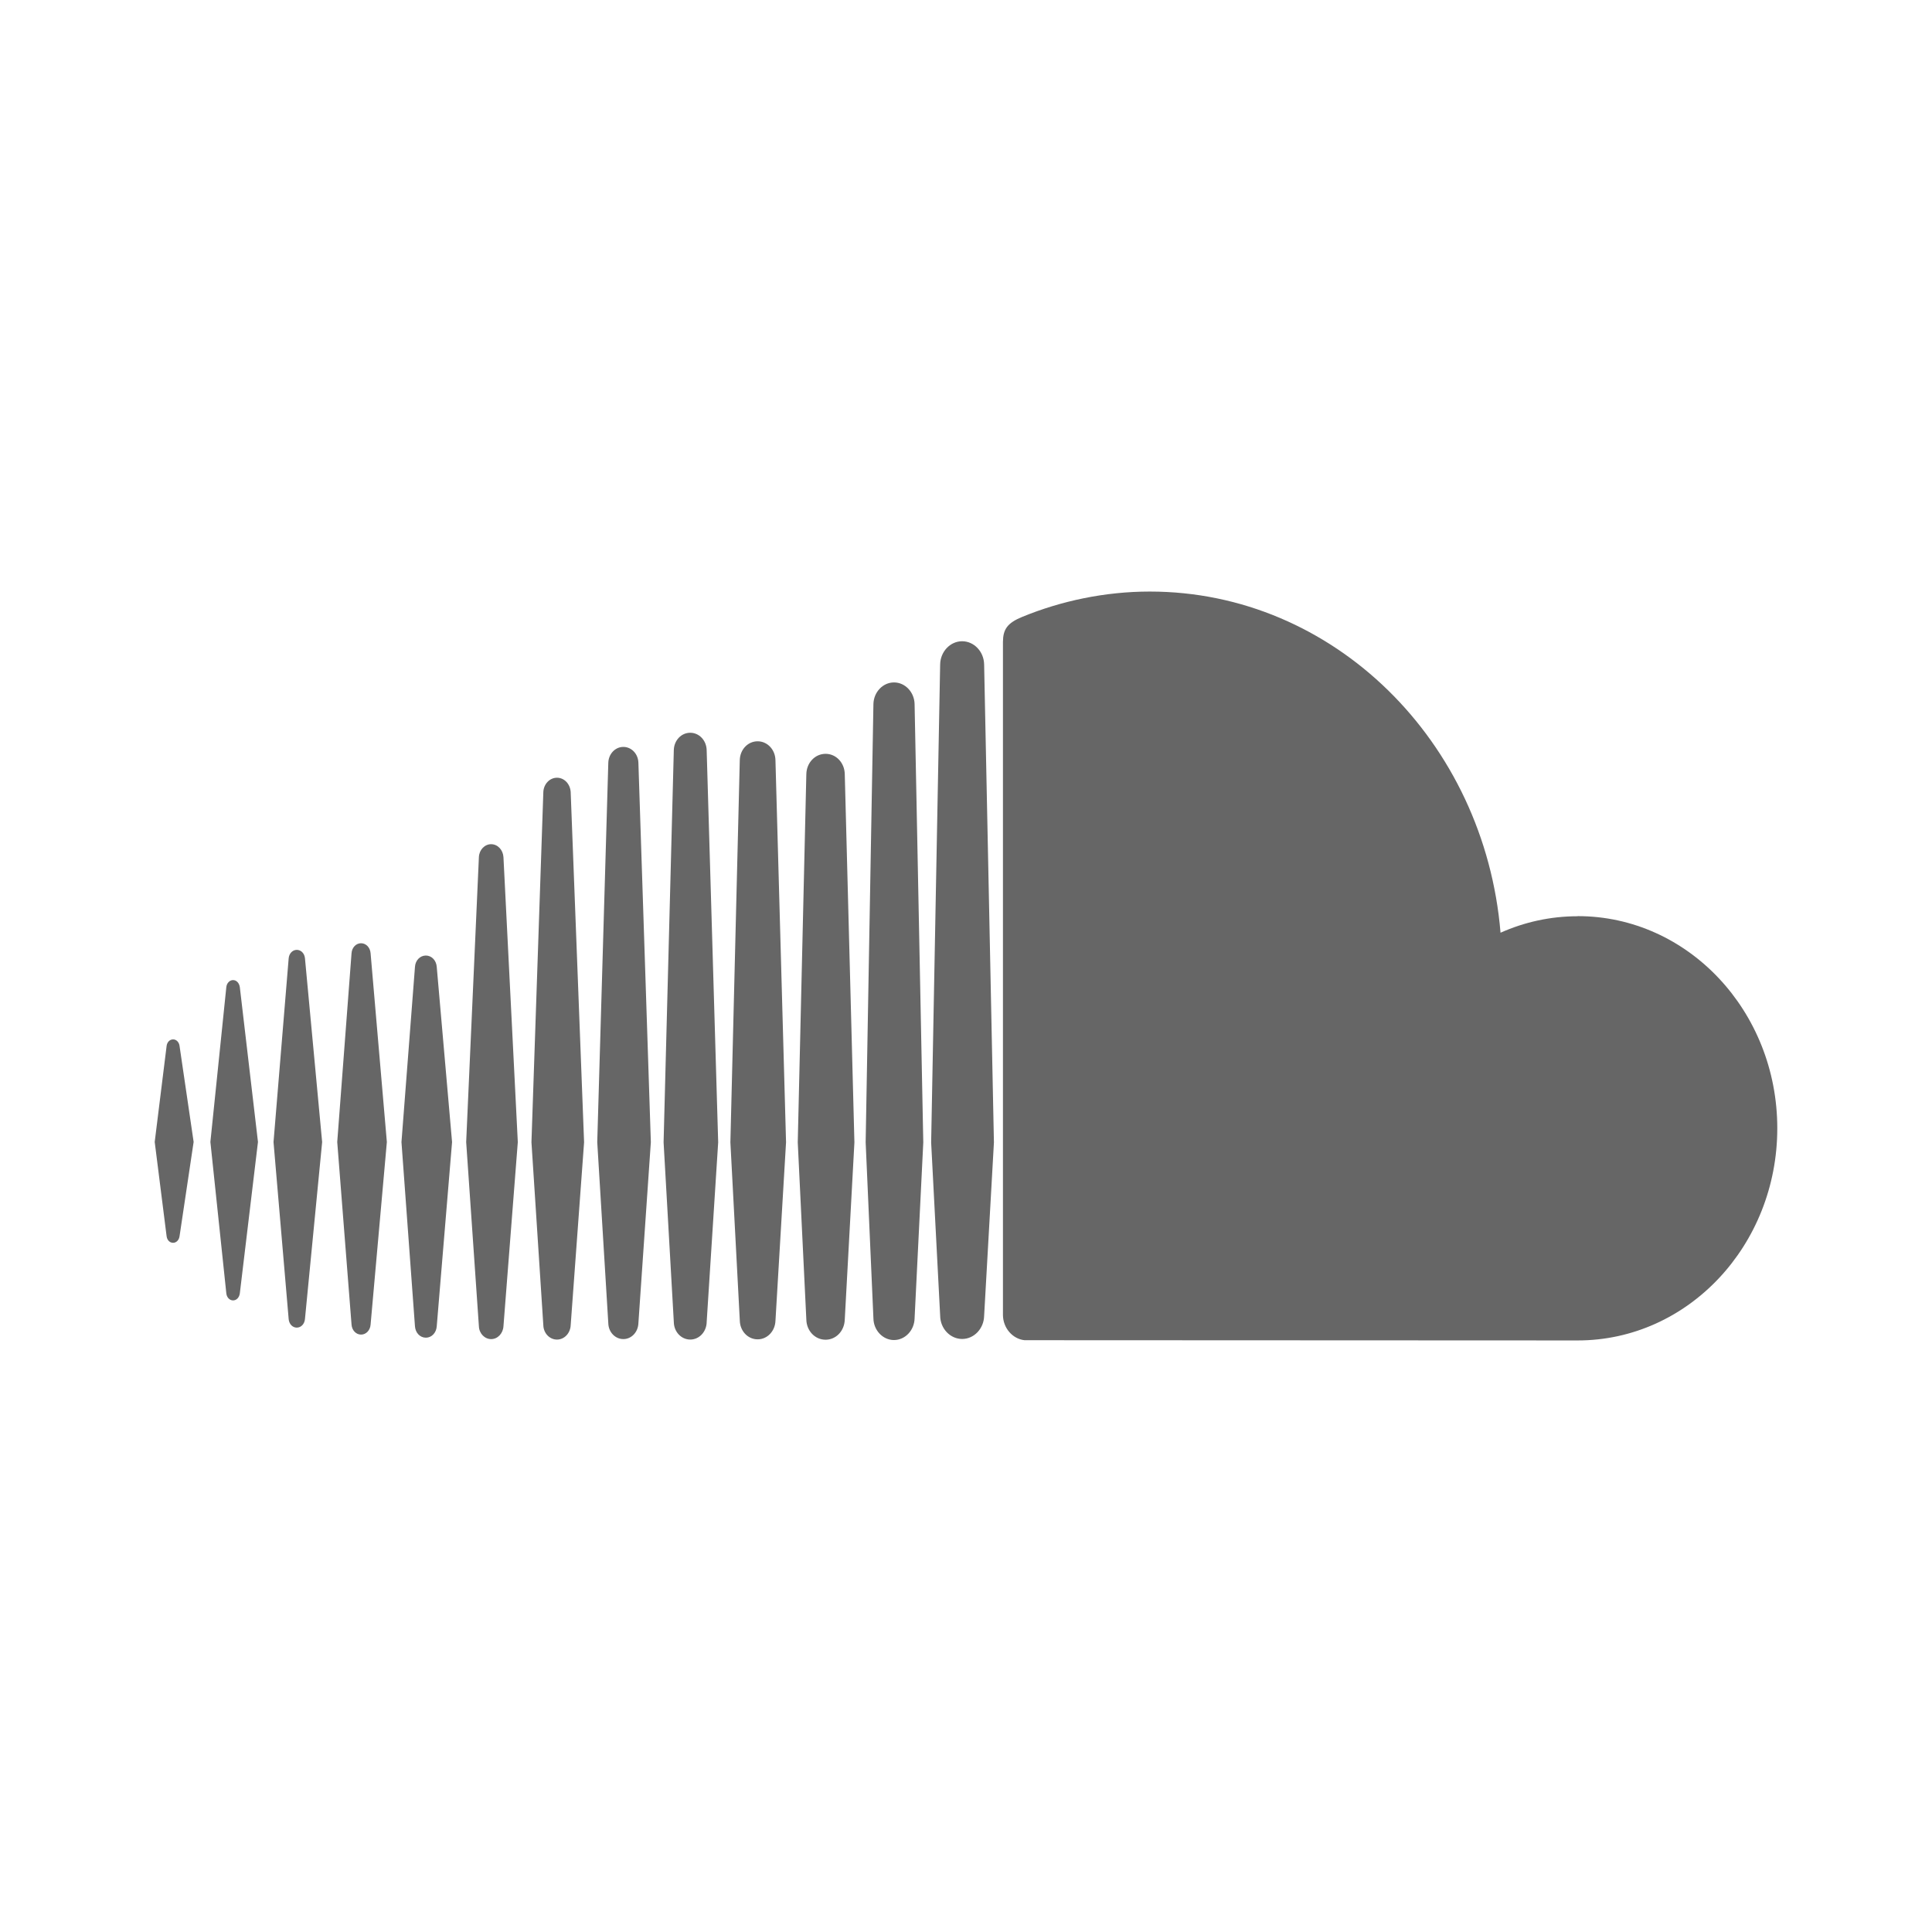 <?xml version="1.0" encoding="UTF-8" standalone="no"?>
<!-- Created with Inkscape (http://www.inkscape.org/) -->

<svg
   xmlns:dc="http://purl.org/dc/elements/1.1/"
   xmlns:cc="http://creativecommons.org/ns#"
   xmlns:rdf="http://www.w3.org/1999/02/22-rdf-syntax-ns#"
   xmlns:svg="http://www.w3.org/2000/svg"
   xmlns="http://www.w3.org/2000/svg"
   xmlns:inkscape="http://www.inkscape.org/namespaces/inkscape"
   version="1.1"
   width="100%"
   height="100%"
   viewBox="0 0 512 512"
   id="svg2">
  <defs
     id="defs8">
    <clipPath
       id="clipPath4546">
      <path
         d="M 26,0 C 11.603,0 0,11.603 0,26 l 0,460 c 0,14.397 11.603,26 26,26 l 460,0 c 14.397,0 26,-11.603 26,-26 L 512,26 C 512,11.603 500.397,0 486,0 L 26,0 z"
         inkscape:connector-curvature="0"
         id="path4548"
         style="fill:none;fill-opacity:1;stroke:none" />
    </clipPath>
  </defs>
  <path
     d="M 26,0 C 11.603,0 0,11.603 0,26 l 0,460 c 0,14.397 11.603,26 26,26 l 460,0 c 14.397,0 26,-11.603 26,-26 L 512,26 C 512,11.603 500.397,0 486,0 L 26,0 z"
     inkscape:connector-curvature="0"
     id="rect2986"
     style="fill:none;fill-opacity:1;stroke:none" />
  <g
     clip-path="url(#clipPath4546)"
     id="g3737"
     style="opacity:0.0;fill:#000000;fill-opacity:1">
    <path
       d="m 45.87,275.451 c -0.897,0 -1.611,0.735 -1.723,1.788 l 388.909,388.909 c 0.111,-1.053 0.826,-1.788 1.723,-1.788 z"
       inkscape:connector-curvature="0"
       id="path3739"
       style="fill:#000000" />
    <path
       d="M 44.147,277.239 41,302.626 l 388.909,388.909 3.147,-25.387 z"
       inkscape:connector-curvature="0"
       id="path3741"
       style="fill:#000000" />
    <path
       d="m 41,302.626 3.147,24.949 388.909,388.909 -3.147,-24.949 z"
       inkscape:connector-curvature="0"
       id="path3743"
       style="fill:#000000" />
    <path
       d="m 44.147,327.575 c 0.06,0.538 0.274,0.991 0.589,1.305 L 433.645,717.79 c -0.315,-0.315 -0.529,-0.768 -0.589,-1.305 z"
       inkscape:connector-curvature="0"
       id="path3745"
       style="fill:#000000" />
    <path
       d="m 44.736,328.881 c 0.302,0.302 0.695,0.476 1.134,0.476 l 388.909,388.909 c -0.439,0 -0.832,-0.175 -1.134,-0.476 z"
       inkscape:connector-curvature="0"
       id="path3747"
       style="fill:#000000" />
    <path
       d="m 45.87,329.357 c 0.867,0 1.576,-0.729 1.717,-1.775 l 388.909,388.909 c -0.141,1.046 -0.85,1.775 -1.717,1.775 z"
       inkscape:connector-curvature="0"
       id="path3749"
       style="fill:#000000" />
    <path
       d="m 47.587,327.582 0,0 388.909,388.909 0,0 z"
       inkscape:connector-curvature="0"
       id="path3751"
       style="fill:#000000" />
    <path
       d="m 47.587,327.582 0,-0.005 388.909,388.909 0,0.005 z"
       inkscape:connector-curvature="0"
       id="path3753"
       style="fill:#000000" />
    <path
       d="m 47.587,327.577 c 0,0 0,0 0,0.005 l 388.909,388.909 c 0,-0.005 0,-0.005 0,-0.005 z"
       inkscape:connector-curvature="0"
       id="path3755"
       style="fill:#000000" />
    <path
       d="m 47.587,327.582 3.727,-24.959 388.909,388.909 -3.727,24.959 z"
       inkscape:connector-curvature="0"
       id="path3757"
       style="fill:#000000" />
    <path
       d="m 51.314,302.622 -3.727,-25.392 388.909,388.909 3.727,25.392 z"
       inkscape:connector-curvature="0"
       id="path3759"
       style="fill:#000000" />
    <path
       d="m 47.587,277.23 c -0.06,-0.533 -0.279,-0.985 -0.594,-1.301 L 435.901,664.838 c 0.315,0.315 0.535,0.768 0.594,1.301 z"
       inkscape:connector-curvature="0"
       id="path3761"
       style="fill:#000000" />
    <path
       d="m 46.992,275.93 c -0.304,-0.304 -0.697,-0.481 -1.123,-0.481 l 388.909,388.909 c 0.426,0 0.819,0.177 1.123,0.481 z"
       inkscape:connector-curvature="0"
       id="path3763"
       style="fill:#000000" />
    <path
       d="m 63.553,261.581 c -0.09,-0.56 -0.321,-1.031 -0.647,-1.357 L 451.815,649.132 c 0.326,0.326 0.557,0.797 0.647,1.357 z"
       inkscape:connector-curvature="0"
       id="path3765"
       style="fill:#000000" />
    <path
       d="M 62.906,260.223 C 62.598,259.915 62.205,259.737 61.766,259.737 l 388.909,388.909 c 0.439,0 0.832,0.178 1.14,0.486 z"
       inkscape:connector-curvature="0"
       id="path3767"
       style="fill:#000000" />
    <path
       d="m 61.766,259.737 c -0.908,0 -1.664,0.779 -1.787,1.844 L 448.887,650.489 c 0.123,-1.065 0.879,-1.844 1.787,-1.844 z"
       inkscape:connector-curvature="0"
       id="path3769"
       style="fill:#000000" />
    <path
       d="m 59.978,261.581 c 0,0.01 -4.225,41.047 -4.225,41.047 l 388.909,388.909 c 0,0 4.225,-41.037 4.225,-41.047 z"
       inkscape:connector-curvature="0"
       id="path3771"
       style="fill:#000000" />
    <path
       d="m 55.753,302.628 4.225,40.137 388.909,388.909 -4.225,-40.137 z"
       inkscape:connector-curvature="0"
       id="path3773"
       style="fill:#000000" />
    <path
       d="m 59.978,342.765 c 0.06,0.552 0.288,1.025 0.618,1.356 L 449.505,733.03 c -0.331,-0.331 -0.558,-0.804 -0.618,-1.356 z"
       inkscape:connector-curvature="0"
       id="path3775"
       style="fill:#000000" />
    <path
       d="m 60.597,344.121 c 0.315,0.315 0.723,0.5 1.169,0.5 L 450.675,733.53 c -0.446,0 -0.854,-0.185 -1.169,-0.5 z"
       inkscape:connector-curvature="0"
       id="path3777"
       style="fill:#000000" />
    <path
       d="m 61.766,344.621 c 0.902,0 1.635,-0.754 1.787,-1.844 l 388.909,388.909 c -0.152,1.09 -0.885,1.844 -1.787,1.844 z"
       inkscape:connector-curvature="0"
       id="path3779"
       style="fill:#000000" />
    <path
       d="m 63.553,342.777 4.811,-40.147 388.909,388.909 -4.811,40.147 z"
       inkscape:connector-curvature="0"
       id="path3781"
       style="fill:#000000" />
    <path
       d="m 130.163,223.719 c -1.735,0 -3.17,1.507 -3.252,3.426 l 388.909,388.909 c 0.082,-1.918 1.518,-3.426 3.252,-3.426 z"
       inkscape:connector-curvature="0"
       id="path3783"
       style="fill:#000000" />
    <path
       d="m 126.91,227.144 -3.37,75.518 388.909,388.909 3.37,-75.518 z"
       inkscape:connector-curvature="0"
       id="path3785"
       style="fill:#000000" />
    <path
       d="m 123.541,302.662 3.37,48.803 388.909,388.909 -3.37,-48.803 z"
       inkscape:connector-curvature="0"
       id="path3787"
       style="fill:#000000" />
    <path
       d="m 126.91,351.465 c 0.03,0.981 0.432,1.856 1.05,2.475 l 388.909,388.909 c -0.619,-0.619 -1.02,-1.494 -1.05,-2.475 z"
       inkscape:connector-curvature="0"
       id="path3789"
       style="fill:#000000" />
    <path
       d="m 127.961,353.94 c 0.583,0.583 1.36,0.939 2.202,0.939 l 388.909,388.909 c -0.842,0 -1.619,-0.355 -2.202,-0.939 z"
       inkscape:connector-curvature="0"
       id="path3791"
       style="fill:#000000" />
    <path
       d="m 130.163,354.879 c 1.723,0 3.153,-1.507 3.258,-3.419 L 522.33,740.368 c -0.105,1.912 -1.535,3.419 -3.258,3.419 z"
       inkscape:connector-curvature="0"
       id="path3793"
       style="fill:#000000" />
    <path
       d="m 133.421,351.459 0,0.015 388.909,388.909 0,-0.015 z"
       inkscape:connector-curvature="0"
       id="path3795"
       style="fill:#000000" />
    <path
       d="m 133.421,351.475 3.803,-48.808 388.909,388.909 -3.803,48.808 z"
       inkscape:connector-curvature="0"
       id="path3797"
       style="fill:#000000" />
    <path
       d="m 137.224,302.667 -3.803,-75.518 388.909,388.909 3.803,75.518 z"
       inkscape:connector-curvature="0"
       id="path3799"
       style="fill:#000000" />
    <path
       d="m 133.421,227.149 c -0.061,-0.995 -0.47,-1.879 -1.091,-2.5 L 521.239,613.558 c 0.621,0.621 1.03,1.505 1.091,2.5 z"
       inkscape:connector-curvature="0"
       id="path3801"
       style="fill:#000000" />
    <path
       d="m 132.33,224.649 c -0.576,-0.576 -1.335,-0.926 -2.167,-0.926 l 388.909,388.909 c 0.832,0 1.591,0.349 2.167,0.926 z"
       inkscape:connector-curvature="0"
       id="path3803"
       style="fill:#000000" />
    <path
       d="m 95.688,249.966 c -1.33,0 -2.42,1.134 -2.526,2.641 l 388.909,388.909 c 0.105,-1.507 1.195,-2.641 2.526,-2.641 z"
       inkscape:connector-curvature="0"
       id="path3805"
       style="fill:#000000" />
    <path
       d="m 93.162,252.607 -3.792,50.037 388.909,388.909 3.792,-50.037 z"
       inkscape:connector-curvature="0"
       id="path3807"
       style="fill:#000000" />
    <path
       d="m 89.371,302.644 3.792,48.41 388.909,388.909 -3.792,-48.41 z"
       inkscape:connector-curvature="0"
       id="path3809"
       style="fill:#000000" />
    <path
       d="m 93.162,351.054 c 0.06,0.772 0.374,1.444 0.846,1.916 l 388.909,388.909 c -0.472,-0.472 -0.786,-1.144 -0.846,-1.916 z"
       inkscape:connector-curvature="0"
       id="path3811"
       style="fill:#000000" />
    <path
       d="m 94.008,352.97 c 0.446,0.446 1.033,0.712 1.68,0.712 l 388.909,388.909 c -0.647,0 -1.234,-0.266 -1.68,-0.712 z"
       inkscape:connector-curvature="0"
       id="path3813"
       style="fill:#000000" />
    <path
       d="m 95.688,353.683 c 1.319,0 2.403,-1.127 2.52,-2.628 l 388.909,388.909 c -0.117,1.501 -1.201,2.628 -2.52,2.628 z"
       inkscape:connector-curvature="0"
       id="path3815"
       style="fill:#000000" />
    <path
       d="m 98.208,351.054 4.313,-48.41 388.909,388.909 -4.313,48.41 z"
       inkscape:connector-curvature="0"
       id="path3817"
       style="fill:#000000" />
    <path
       d="m 102.521,302.644 -4.313,-50.046 388.909,388.909 4.313,50.046 z"
       inkscape:connector-curvature="0"
       id="path3819"
       style="fill:#000000" />
    <path
       d="m 98.208,252.598 c -0.06,-0.772 -0.376,-1.445 -0.848,-1.916 l 388.909,388.909 c 0.472,0.472 0.788,1.145 0.848,1.916 z"
       inkscape:connector-curvature="0"
       id="path3821"
       style="fill:#000000" />
    <path
       d="m 97.36,250.681 c -0.446,-0.446 -1.031,-0.712 -1.672,-0.712 l 388.909,388.909 c 0.641,0 1.226,0.266 1.672,0.712 z"
       inkscape:connector-curvature="0"
       id="path3823"
       style="fill:#000000" />
    <path
       d="m 165.197,354.872 c 2.151,0 3.897,-1.844 3.985,-4.204 l 388.909,388.909 c -0.088,2.36 -1.834,4.204 -3.985,4.204 z"
       inkscape:connector-curvature="0"
       id="path3825"
       style="fill:#000000" />
    <path
       d="m 169.182,350.668 3.299,-47.983 388.909,388.909 -3.299,47.983 z"
       inkscape:connector-curvature="0"
       id="path3827"
       style="fill:#000000" />
    <path
       d="m 172.481,302.685 -3.299,-100.541 388.909,388.909 3.299,100.541 z"
       inkscape:connector-curvature="0"
       id="path3829"
       style="fill:#000000" />
    <path
       d="m 169.182,202.144 c -0.03,-1.219 -0.518,-2.299 -1.279,-3.06 l 388.909,388.909 c 0.761,0.761 1.248,1.841 1.279,3.06 z"
       inkscape:connector-curvature="0"
       id="path3831"
       style="fill:#000000" />
    <path
       d="m 167.903,199.084 c -0.713,-0.713 -1.666,-1.144 -2.706,-1.144 l 388.909,388.909 c 1.041,0 1.993,0.432 2.706,1.144 z"
       inkscape:connector-curvature="0"
       id="path3833"
       style="fill:#000000" />
    <path
       d="m 165.197,197.94 c -2.168,0 -3.92,1.85 -3.991,4.211 l 388.909,388.909 c 0.07,-2.361 1.823,-4.211 3.991,-4.211 z"
       inkscape:connector-curvature="0"
       id="path3835"
       style="fill:#000000" />
    <path
       d="m 161.206,202.15 c 0,0.005 -2.93,100.531 -2.93,100.531 l 388.909,388.909 c 0,0 2.93,-100.526 2.93,-100.531 z"
       inkscape:connector-curvature="0"
       id="path3837"
       style="fill:#000000" />
    <path
       d="m 158.276,302.681 2.93,48.002 388.909,388.909 -2.93,-48.002 z"
       inkscape:connector-curvature="0"
       id="path3839"
       style="fill:#000000" />
    <path
       d="m 161.206,350.683 c 0.03,1.208 0.514,2.284 1.273,3.042 L 551.388,742.634 c -0.758,-0.758 -1.242,-1.834 -1.273,-3.042 z"
       inkscape:connector-curvature="0"
       id="path3841"
       style="fill:#000000" />
    <path
       d="m 162.479,353.725 c 0.712,0.712 1.665,1.144 2.712,1.144 l 388.909,388.909 c -1.047,0 -2.001,-0.432 -2.712,-1.144 z"
       inkscape:connector-curvature="0"
       id="path3844"
       style="fill:#000000" />
    <path
       d="m 236.922,355.124 c 2.959,0 5.403,-2.591 5.456,-5.774 l 388.909,388.909 c -0.053,3.183 -2.496,5.774 -5.456,5.774 z"
       inkscape:connector-curvature="0"
       id="path3846"
       style="fill:#000000" />
    <path
       d="m 242.377,349.35 0,0.034 388.909,388.909 0,-0.034 z"
       inkscape:connector-curvature="0"
       id="path3848"
       style="fill:#000000" />
    <path
       d="m 242.377,349.384 0,-0.034 388.909,388.909 0,0.034 z"
       inkscape:connector-curvature="0"
       id="path3850"
       style="fill:#000000" />
    <path
       d="m 242.377,349.35 2.303,-46.606 388.909,388.909 -2.303,46.606 z"
       inkscape:connector-curvature="0"
       id="path3852"
       style="fill:#000000" />
    <path
       d="m 244.68,302.743 -2.303,-116.118 388.909,388.909 2.303,116.118 z"
       inkscape:connector-curvature="0"
       id="path3854"
       style="fill:#000000" />
    <path
       d="m 242.377,186.625 c -0.026,-1.652 -0.698,-3.145 -1.752,-4.198 l 388.909,388.909 c 1.054,1.054 1.725,2.546 1.752,4.198 z"
       inkscape:connector-curvature="0"
       id="path3856"
       style="fill:#000000" />
    <path
       d="m 240.626,182.427 c -0.976,-0.976 -2.281,-1.576 -3.704,-1.576 l 388.909,388.909 c 1.423,0 2.728,0.599 3.704,1.576 z"
       inkscape:connector-curvature="0"
       id="path3858"
       style="fill:#000000" />
    <path
       d="m 236.922,180.851 c -2.965,0 -5.409,2.591 -5.456,5.78 l 388.909,388.909 c 0.047,-3.189 2.491,-5.78 5.456,-5.78 z"
       inkscape:connector-curvature="0"
       id="path3860"
       style="fill:#000000" />
    <path
       d="m 231.466,186.632 -2.057,116.074 388.909,388.909 2.057,-116.074 z"
       inkscape:connector-curvature="0"
       id="path3862"
       style="fill:#000000" />
    <path
       d="m 229.409,302.705 c 0,0.062 2.057,46.675 2.057,46.675 l 388.909,388.909 c 0,0 -2.057,-46.613 -2.057,-46.675 z"
       inkscape:connector-curvature="0"
       id="path3864"
       style="fill:#000000" />
    <path
       d="m 231.466,349.38 c 0.024,1.635 0.693,3.119 1.743,4.169 l 388.909,388.909 c -1.05,-1.05 -1.719,-2.534 -1.743,-4.169 z"
       inkscape:connector-curvature="0"
       id="path3866"
       style="fill:#000000" />
    <path
       d="m 233.208,353.549 c 0.978,0.978 2.286,1.58 3.713,1.58 l 388.909,388.909 c -1.427,0 -2.735,-0.602 -3.713,-1.58 z"
       inkscape:connector-curvature="0"
       id="path3868"
       style="fill:#000000" />
    <path
       d="m 200.787,354.936 c 2.578,0 4.653,-2.199 4.723,-5.002 l 388.909,388.909 c -0.07,2.803 -2.145,5.002 -4.723,5.002 z"
       inkscape:connector-curvature="0"
       id="path3870"
       style="fill:#000000" />
    <path
       d="m 205.51,349.934 0,0.035 388.909,388.909 0,-0.035 z"
       inkscape:connector-curvature="0"
       id="path3872"
       style="fill:#000000" />
    <path
       d="m 205.51,349.969 2.801,-47.255 388.909,388.909 -2.801,47.255 z"
       inkscape:connector-curvature="0"
       id="path3874"
       style="fill:#000000" />
    <path
       d="m 208.311,302.714 -2.807,-101.269 388.909,388.909 2.807,101.269 z"
       inkscape:connector-curvature="0"
       id="path3876"
       style="fill:#000000" />
    <path
       d="m 205.504,201.445 c -0.03,-1.451 -0.605,-2.739 -1.509,-3.643 l 388.909,388.909 c 0.904,0.904 1.478,2.192 1.509,3.643 z"
       inkscape:connector-curvature="0"
       id="path3878"
       style="fill:#000000" />
    <path
       d="m 203.995,197.802 c -0.842,-0.842 -1.971,-1.352 -3.214,-1.352 l 388.909,388.909 c 1.243,0 2.372,0.51 3.214,1.352 z"
       inkscape:connector-curvature="0"
       id="path3880"
       style="fill:#000000" />
    <path
       d="m 200.781,196.45 c -2.596,0 -4.67,2.192 -4.729,4.995 l 388.909,388.909 c 0.059,-2.803 2.133,-4.995 4.729,-4.995 z"
       inkscape:connector-curvature="0"
       id="path3882"
       style="fill:#000000" />
    <path
       d="m 196.052,201.445 -2.49,101.274 388.909,388.909 2.49,-101.274 z"
       inkscape:connector-curvature="0"
       id="path3884"
       style="fill:#000000" />
    <path
       d="m 193.561,302.719 2.496,47.245 388.909,388.909 -2.496,-47.245 z"
       inkscape:connector-curvature="0"
       id="path3886"
       style="fill:#000000" />
    <path
       d="m 196.057,349.964 c 0.029,1.434 0.599,2.715 1.501,3.617 l 388.909,388.909 c -0.902,-0.902 -1.472,-2.183 -1.501,-3.617 z"
       inkscape:connector-curvature="0"
       id="path3888"
       style="fill:#000000" />
    <path
       d="m 197.558,353.581 c 0.842,0.842 1.972,1.354 3.222,1.354 l 388.909,388.909 c -1.25,0 -2.381,-0.512 -3.222,-1.354 z"
       inkscape:connector-curvature="0"
       id="path3890"
       style="fill:#000000" />
    <path
       d="m 112.859,354.502 c 1.53,0 2.772,-1.302 2.883,-3.021 l 388.909,388.909 c -0.112,1.719 -1.354,3.021 -2.883,3.021 z"
       inkscape:connector-curvature="0"
       id="path3892"
       style="fill:#000000" />
    <path
       d="m 115.742,351.481 4.061,-48.813 388.909,388.909 -4.061,48.813 z"
       inkscape:connector-curvature="0"
       id="path3894"
       style="fill:#000000" />
    <path
       d="m 119.803,302.668 -4.061,-46.434 388.909,388.909 4.061,46.434 z"
       inkscape:connector-curvature="0"
       id="path3896"
       style="fill:#000000" />
    <path
       d="m 115.742,256.235 c -0.06,-0.882 -0.416,-1.654 -0.957,-2.195 l 388.909,388.909 c 0.541,0.541 0.897,1.313 0.957,2.195 z"
       inkscape:connector-curvature="0"
       id="path3898"
       style="fill:#000000" />
    <path
       d="m 114.785,254.04 c -0.509,-0.509 -1.182,-0.814 -1.926,-0.814 l 388.909,388.909 c 0.744,0 1.417,0.305 1.926,0.814 z"
       inkscape:connector-curvature="0"
       id="path3900"
       style="fill:#000000" />
    <path
       d="m 112.859,253.226 c -1.553,0 -2.795,1.302 -2.889,3.027 l 388.909,388.909 c 0.094,-1.725 1.336,-3.027 2.889,-3.027 z"
       inkscape:connector-curvature="0"
       id="path3902"
       style="fill:#000000" />
    <path
       d="m 109.969,256.253 -3.575,46.414 388.909,388.909 3.575,-46.414 z"
       inkscape:connector-curvature="0"
       id="path3904"
       style="fill:#000000" />
    <path
       d="m 106.395,302.668 3.575,48.808 388.909,388.909 -3.575,-48.808 z"
       inkscape:connector-curvature="0"
       id="path3906"
       style="fill:#000000" />
    <path
       d="m 109.969,351.476 c 0.061,0.889 0.416,1.666 0.959,2.21 l 388.909,388.909 c -0.543,-0.543 -0.899,-1.321 -0.959,-2.21 z"
       inkscape:connector-curvature="0"
       id="path3908"
       style="fill:#000000" />
    <path
       d="m 110.929,353.686 c 0.508,0.508 1.18,0.811 1.93,0.811 l 388.909,388.909 c -0.75,0 -1.422,-0.304 -1.93,-0.811 z"
       inkscape:connector-curvature="0"
       id="path3910"
       style="fill:#000000" />
    <path
       d="m 78.656,351.83 c 1.119,0 2.027,-0.941 2.157,-2.236 l 388.909,388.909 c -0.129,1.296 -1.037,2.236 -2.157,2.236 z"
       inkscape:connector-curvature="0"
       id="path3912"
       style="fill:#000000" />
    <path
       d="m 80.813,349.594 4.559,-46.93 388.909,388.909 -4.559,46.93 z"
       inkscape:connector-curvature="0"
       id="path3914"
       style="fill:#000000" />
    <path
       d="m 85.372,302.664 -4.553,-48.7 388.909,388.909 4.553,48.7 z"
       inkscape:connector-curvature="0"
       id="path3916"
       style="fill:#000000" />
    <path
       d="m 80.819,253.964 c -0.06,-0.664 -0.33,-1.234 -0.729,-1.634 L 468.998,641.239 c 0.399,0.399 0.67,0.969 0.729,1.634 z"
       inkscape:connector-curvature="0"
       id="path3918"
       style="fill:#000000" />
    <path
       d="M 80.089,252.33 C 79.706,251.947 79.204,251.721 78.656,251.721 l 388.909,388.909 c 0.548,0 1.05,0.226 1.433,0.609 z"
       inkscape:connector-curvature="0"
       id="path3920"
       style="fill:#000000" />
    <path
       d="m 78.656,251.721 c -1.131,0 -2.039,0.947 -2.157,2.242 l 388.909,388.909 c 0.117,-1.296 1.026,-2.242 2.157,-2.242 z"
       inkscape:connector-curvature="0"
       id="path3922"
       style="fill:#000000" />
    <path
       d="m 76.5,253.964 c 0,0.005 -4.014,48.7 -4.014,48.7 l 388.909,388.909 c 0,0 4.014,-48.695 4.014,-48.7 z"
       inkscape:connector-curvature="0"
       id="path3924"
       style="fill:#000000" />
    <path
       d="m 72.486,302.664 4.014,46.92 388.909,388.909 -4.014,-46.92 z"
       inkscape:connector-curvature="0"
       id="path3926"
       style="fill:#000000" />
    <path
       d="m 76.5,349.584 c 0.06,0.67 0.329,1.246 0.73,1.647 L 466.139,740.14 c -0.401,-0.401 -0.67,-0.977 -0.73,-1.647 z"
       inkscape:connector-curvature="0"
       id="path3928"
       style="fill:#000000" />
    <path
       d="m 77.23,351.231 c 0.378,0.378 0.875,0.601 1.427,0.601 l 388.909,388.909 c -0.552,0 -1.048,-0.223 -1.427,-0.601 z"
       inkscape:connector-curvature="0"
       id="path3930"
       style="fill:#000000" />
    <path
       d="m 218.785,199.773 c -2.795,0 -5.04,2.367 -5.098,5.394 l 388.909,388.909 c 0.059,-3.027 2.303,-5.394 5.098,-5.394 z"
       inkscape:connector-curvature="0"
       id="path3932"
       style="fill:#000000" />
    <path
       d="m 213.686,205.167 -2.274,97.572 388.909,388.909 2.274,-97.572 z"
       inkscape:connector-curvature="0"
       id="path3934"
       style="fill:#000000" />
    <path
       d="m 211.413,302.739 2.274,46.95 388.909,388.909 -2.274,-46.95 z"
       inkscape:connector-curvature="0"
       id="path3936"
       style="fill:#000000" />
    <path
       d="m 213.686,349.689 c 0.028,1.544 0.638,2.92 1.608,3.89 l 388.909,388.909 c -0.97,-0.97 -1.58,-2.346 -1.608,-3.89 z"
       inkscape:connector-curvature="0"
       id="path3938"
       style="fill:#000000" />
    <path
       d="m 215.295,353.579 c 0.908,0.908 2.132,1.46 3.49,1.46 l 388.909,388.909 c -1.358,0 -2.582,-0.552 -3.49,-1.46 z"
       inkscape:connector-curvature="0"
       id="path3940"
       style="fill:#000000" />
    <path
       d="m 218.785,355.039 c 2.795,0 5.022,-2.36 5.087,-5.388 L 612.78,738.56 c -0.065,3.027 -2.291,5.388 -5.087,5.388 z"
       inkscape:connector-curvature="0"
       id="path3942"
       style="fill:#000000" />
    <path
       d="m 223.871,349.651 0,0.039 388.909,388.909 0,-0.039 z"
       inkscape:connector-curvature="0"
       id="path3944"
       style="fill:#000000" />
    <path
       d="m 223.871,349.691 2.555,-46.95 388.909,388.909 -2.555,46.95 z"
       inkscape:connector-curvature="0"
       id="path3946"
       style="fill:#000000" />
    <path
       d="m 226.426,302.741 -2.555,-97.587 388.909,388.909 2.555,97.587 z"
       inkscape:connector-curvature="0"
       id="path3948"
       style="fill:#000000" />
    <path
       d="m 223.871,205.154 c -0.031,-1.566 -0.645,-2.955 -1.619,-3.929 L 611.16,590.134 c 0.974,0.974 1.589,2.363 1.619,3.929 z"
       inkscape:connector-curvature="0"
       id="path3950"
       style="fill:#000000" />
    <path
       d="m 222.252,201.225 c -0.905,-0.905 -2.121,-1.453 -3.467,-1.453 l 388.909,388.909 c 1.346,0 2.562,0.548 3.467,1.453 z"
       inkscape:connector-curvature="0"
       id="path3952"
       style="fill:#000000" />
    <path
       d="m 147.615,355.001 c 1.934,0 3.528,-1.675 3.622,-3.812 l 388.909,388.909 c -0.094,2.137 -1.688,3.812 -3.622,3.812 z"
       inkscape:connector-curvature="0"
       id="path3954"
       style="fill:#000000" />
    <path
       d="m 151.237,351.189 3.551,-48.479 388.909,388.909 -3.551,48.479 z"
       inkscape:connector-curvature="0"
       id="path3956"
       style="fill:#000000" />
    <path
       d="m 154.788,302.71 -3.551,-92.79 388.909,388.909 3.551,92.79 z"
       inkscape:connector-curvature="0"
       id="path3958"
       style="fill:#000000" />
    <path
       d="m 151.237,209.92 c -0.061,-1.11 -0.512,-2.094 -1.202,-2.783 l 388.909,388.909 c 0.69,0.69 1.141,1.673 1.202,2.783 z"
       inkscape:connector-curvature="0"
       id="path3960"
       style="fill:#000000" />
    <path
       d="m 150.035,207.137 c -0.641,-0.641 -1.488,-1.029 -2.42,-1.029 l 388.909,388.909 c 0.932,0 1.779,0.387 2.42,1.029 z"
       inkscape:connector-curvature="0"
       id="path3962"
       style="fill:#000000" />
    <path
       d="m 147.615,206.108 c -1.952,0 -3.546,1.675 -3.627,3.812 l 388.909,388.909 c 0.082,-2.136 1.676,-3.812 3.627,-3.812 z"
       inkscape:connector-curvature="0"
       id="path3964"
       style="fill:#000000" />
    <path
       d="m 143.988,209.92 c 0,0.005 -3.147,92.79 -3.147,92.79 l 388.909,388.909 c 0,0 3.147,-92.785 3.147,-92.79 z"
       inkscape:connector-curvature="0"
       id="path3966"
       style="fill:#000000" />
    <path
       d="m 140.841,302.71 3.147,48.499 388.909,388.909 -3.147,-48.499 z"
       inkscape:connector-curvature="0"
       id="path3968"
       style="fill:#000000" />
    <path
       d="m 143.988,351.209 c 0.03,1.09 0.472,2.063 1.159,2.75 L 534.056,742.868 c -0.688,-0.688 -1.129,-1.66 -1.159,-2.75 z"
       inkscape:connector-curvature="0"
       id="path3970"
       style="fill:#000000" />
    <path
       d="m 145.147,353.959 c 0.648,0.648 1.515,1.043 2.462,1.043 L 536.518,743.911 c -0.947,0 -1.814,-0.395 -2.462,-1.043 z"
       inkscape:connector-curvature="0"
       id="path3972"
       style="fill:#000000" />
    <path
       d="m 187.274,350.423 0,-0.025 388.909,388.909 0,0.025 z"
       inkscape:connector-curvature="0"
       id="path3974"
       style="fill:#000000" />
    <path
       d="m 187.274,350.398 3.053,-47.678 388.909,388.909 -3.053,47.678 z"
       inkscape:connector-curvature="0"
       id="path3976"
       style="fill:#000000" />
    <path
       d="m 190.327,302.72 -3.053,-103.928 388.909,388.909 3.053,103.928 z"
       inkscape:connector-curvature="0"
       id="path3978"
       style="fill:#000000" />
    <path
       d="m 187.274,198.792 c -0.03,-1.335 -0.562,-2.521 -1.396,-3.355 l 388.909,388.909 c 0.834,0.834 1.365,2.02 1.396,3.355 z"
       inkscape:connector-curvature="0"
       id="path3980"
       style="fill:#000000" />
    <path
       d="m 185.878,195.437 c -0.777,-0.777 -1.816,-1.248 -2.958,-1.248 l 388.909,388.909 c 1.142,0 2.182,0.471 2.958,1.248 z"
       inkscape:connector-curvature="0"
       id="path3982"
       style="fill:#000000" />
    <path
       d="m 182.92,194.19 c -2.379,0 -4.29,2.018 -4.354,4.603 l 388.909,388.909 c 0.064,-2.585 1.975,-4.603 4.354,-4.603 z"
       inkscape:connector-curvature="0"
       id="path3984"
       style="fill:#000000" />
    <path
       d="m 178.566,198.792 -2.707,103.923 388.909,388.909 2.707,-103.923 z"
       inkscape:connector-curvature="0"
       id="path3986"
       style="fill:#000000" />
    <path
       d="m 175.858,302.715 2.713,47.703 388.909,388.909 -2.713,-47.703 z"
       inkscape:connector-curvature="0"
       id="path3988"
       style="fill:#000000" />
    <path
       d="m 178.571,350.418 c 0.03,1.32 0.558,2.498 1.389,3.328 l 388.909,388.909 c -0.831,-0.831 -1.358,-2.009 -1.389,-3.328 z"
       inkscape:connector-curvature="0"
       id="path3990"
       style="fill:#000000" />
    <path
       d="m 179.96,353.746 c 0.777,0.777 1.818,1.249 2.965,1.249 l 388.909,388.909 c -1.147,0 -2.188,-0.473 -2.965,-1.249 z"
       inkscape:connector-curvature="0"
       id="path3992"
       style="fill:#000000" />
    <path
       d="m 182.926,354.996 c 2.367,0 4.272,-2.018 4.354,-4.59 l 388.909,388.909 c -0.082,2.572 -1.987,4.59 -4.354,4.59 z"
       inkscape:connector-curvature="0"
       id="path3994"
       style="fill:#000000" />
    <path
       d="m 187.28,350.406 0,0.02 388.909,388.909 0,-0.02 z"
       inkscape:connector-curvature="0"
       id="path3996"
       style="fill:#000000" />
    <path
       d="m 418.114,242.813 c -7.246,0 -14.16,1.557 -20.458,4.366 l 388.909,388.909 c 6.298,-2.809 13.212,-4.366 20.458,-4.366 z"
       inkscape:connector-curvature="0"
       id="path3998"
       style="fill:#000000" />
    <path
       d="m 397.656,247.18 c -2.074,-24.966 -12.831,-47.28 -29.045,-63.494 l 388.909,388.909 c 16.214,16.214 26.972,38.528 29.045,63.494 z"
       inkscape:connector-curvature="0"
       id="path4000"
       style="fill:#000000" />
    <path
       d="M 368.611,183.685 C 351.92,166.995 329.448,156.769 304.715,156.769 l 388.909,388.909 c 24.733,0 47.205,10.226 63.896,26.917 z"
       inkscape:connector-curvature="0"
       id="path4002"
       style="fill:#000000" />
    <path
       d="m 304.715,156.769 c -11.931,0 -23.561,2.498 -33.832,6.719 l 388.909,388.909 c 10.271,-4.222 21.901,-6.719 33.832,-6.719 z"
       inkscape:connector-curvature="0"
       id="path4004"
       style="fill:#000000" />
    <path
       d="m 270.883,163.488 c -3.991,1.644 -5.057,3.332 -5.092,6.611 l 388.909,388.909 c 0.035,-3.279 1.102,-4.967 5.092,-6.611 z"
       inkscape:connector-curvature="0"
       id="path4006"
       style="fill:#000000" />
    <path
       d="m 265.791,170.099 0,178.423 388.909,388.909 0,-178.423 z"
       inkscape:connector-curvature="0"
       id="path4008"
       style="fill:#000000" />
    <path
       d="m 265.791,348.522 c 0.023,1.897 0.798,3.62 2.019,4.841 l 388.909,388.909 c -1.221,-1.221 -1.996,-2.944 -2.019,-4.841 z"
       inkscape:connector-curvature="0"
       id="path4010"
       style="fill:#000000" />
    <path
       d="m 267.81,353.363 c 0.992,0.992 2.278,1.652 3.694,1.804 l 388.909,388.909 c -1.416,-0.152 -2.702,-0.812 -3.694,-1.804 z"
       inkscape:connector-curvature="0"
       id="path4012"
       style="fill:#000000" />
    <path
       d="m 271.504,355.167 c 0.117,0.015 145.663,0.064 146.607,0.064 l 388.909,388.909 c -0.943,0 -146.489,-0.049 -146.607,-0.064 z"
       inkscape:connector-curvature="0"
       id="path4014"
       style="fill:#000000" />
    <path
       d="M 418.111,355.231 C 447.319,355.231 471,330.06 471,299.011 l 388.909,388.909 c 0,31.049 -23.681,56.22 -52.889,56.22 z"
       inkscape:connector-curvature="0"
       id="path4016"
       style="fill:#000000" />
    <path
       d="m 471,299.011 c 0,-16.148 -6.404,-30.708 -16.66,-40.963 l 388.909,388.909 c 10.256,10.256 16.66,24.815 16.66,40.963 z"
       inkscape:connector-curvature="0"
       id="path4018"
       style="fill:#000000" />
    <path
       d="M 454.34,258.048 C 444.877,248.584 432.133,242.785 418.115,242.785 L 807.024,631.694 c 14.017,0 26.761,5.799 36.225,15.263 z"
       inkscape:connector-curvature="0"
       id="path4020"
       style="fill:#000000" />
    <path
       d="m 254.98,169.936 c -3.176,0 -5.784,2.772 -5.831,6.179 l 388.909,388.909 c 0.047,-3.407 2.655,-6.179 5.831,-6.179 z"
       inkscape:connector-curvature="0"
       id="path4022"
       style="fill:#000000" />
    <path
       d="m 249.149,176.114 -2.385,126.64 388.909,388.909 2.385,-126.64 z"
       inkscape:connector-curvature="0"
       id="path4024"
       style="fill:#000000" />
    <path
       d="m 246.764,302.755 2.391,45.962 388.909,388.909 -2.391,-45.962 z"
       inkscape:connector-curvature="0"
       id="path4026"
       style="fill:#000000" />
    <path
       d="m 249.155,348.717 c 0.022,1.738 0.731,3.317 1.85,4.436 l 388.909,388.909 c -1.119,-1.119 -1.828,-2.698 -1.85,-4.436 z"
       inkscape:connector-curvature="0"
       id="path4028"
       style="fill:#000000" />
    <path
       d="m 251.005,353.153 c 1.043,1.043 2.443,1.687 3.975,1.687 l 388.909,388.909 c -1.532,0 -2.932,-0.644 -3.975,-1.687 z"
       inkscape:connector-curvature="0"
       id="path4030"
       style="fill:#000000" />
    <path
       d="m 254.98,354.84 c 3.17,0 5.778,-2.765 5.825,-6.173 l 388.909,388.909 c -0.047,3.407 -2.655,6.173 -5.825,6.173 z"
       inkscape:connector-curvature="0"
       id="path4032"
       style="fill:#000000" />
    <path
       d="m 260.805,348.667 0,0.053 388.909,388.909 0,-0.053 z"
       inkscape:connector-curvature="0"
       id="path4034"
       style="fill:#000000" />
    <path
       d="m 260.805,348.721 2.596,-45.967 388.909,388.909 -2.596,45.967 z"
       inkscape:connector-curvature="0"
       id="path4036"
       style="fill:#000000" />
    <path
       d="m 263.401,302.753 -2.596,-126.65 388.909,388.909 2.596,126.65 z"
       inkscape:connector-curvature="0"
       id="path4038"
       style="fill:#000000" />
    <path
       d="m 260.805,176.103 c -0.024,-1.763 -0.739,-3.358 -1.865,-4.484 l 388.909,388.909 c 1.126,1.126 1.841,2.721 1.865,4.484 z"
       inkscape:connector-curvature="0"
       id="path4040"
       style="fill:#000000" />
    <path
       d="m 258.94,171.619 c -1.042,-1.042 -2.436,-1.682 -3.96,-1.682 l 388.909,388.909 c 1.524,0 2.918,0.64 3.96,1.682 z"
       inkscape:connector-curvature="0"
       id="path4042"
       style="fill:#000000" />
  </g>
  <path
     d="m 45.87,275.451 c -0.897,0 -1.611,0.735 -1.723,1.788 L 41,302.626 l 3.147,24.949 c 0.117,1.052 0.826,1.781 1.723,1.781 0.867,0 1.576,-0.729 1.717,-1.775 l 0,0 0,-0.005 c 0,0 0,0 0,0.005 l 3.727,-24.959 -3.727,-25.392 c -0.117,-1.046 -0.85,-1.781 -1.717,-1.781 z m 17.683,-13.871 c -0.176,-1.09 -0.885,-1.844 -1.787,-1.844 -0.908,0 -1.664,0.779 -1.787,1.844 0,0.01 -4.225,41.047 -4.225,41.047 l 4.225,40.137 c 0.117,1.078 0.873,1.856 1.787,1.856 0.902,0 1.635,-0.754 1.787,-1.844 l 4.811,-40.147 z m 66.61,-37.862 c -1.735,0 -3.17,1.507 -3.252,3.426 l -3.37,75.518 3.37,48.803 c 0.059,1.906 1.518,3.413 3.252,3.413 1.723,0 3.153,-1.507 3.258,-3.419 l 0,0.015 3.803,-48.808 -3.803,-75.518 c -0.117,-1.918 -1.53,-3.426 -3.258,-3.426 z M 95.688,249.966 c -1.33,0 -2.42,1.134 -2.526,2.641 l -3.792,50.037 3.792,48.41 c 0.117,1.501 1.195,2.628 2.526,2.628 1.319,0 2.403,-1.127 2.52,-2.628 l 4.313,-48.41 -4.313,-50.046 c -0.117,-1.501 -1.201,-2.628 -2.52,-2.628 z m 69.509,104.906 c 2.151,0 3.897,-1.844 3.985,-4.204 l 3.299,-47.983 -3.299,-100.541 c -0.059,-2.361 -1.834,-4.204 -3.985,-4.204 -2.168,0 -3.92,1.85 -3.991,4.211 0,0.005 -2.93,100.531 -2.93,100.531 l 2.93,48.002 c 0.059,2.342 1.823,4.186 3.985,4.186 z m 71.724,0.252 c 2.959,0 5.403,-2.591 5.456,-5.774 l 0,0.034 0,-0.034 2.303,-46.606 -2.303,-116.118 c -0.051,-3.183 -2.496,-5.774 -5.456,-5.774 -2.965,0 -5.409,2.591 -5.456,5.78 l -2.057,116.074 c 0,0.062 2.057,46.675 2.057,46.675 0.046,3.158 2.496,5.749 5.456,5.749 z m -36.135,-0.187 c 2.578,0 4.653,-2.199 4.723,-5.002 l 0,0.035 2.801,-47.255 -2.807,-101.269 c -0.059,-2.803 -2.145,-4.995 -4.723,-4.995 -2.596,0 -4.67,2.192 -4.729,4.995 l -2.49,101.274 2.496,47.245 c 0.056,2.772 2.133,4.971 4.723,4.971 z m -87.928,-0.434 c 1.53,0 2.772,-1.302 2.883,-3.021 l 4.061,-48.813 -4.061,-46.434 c -0.117,-1.713 -1.348,-3.008 -2.883,-3.008 -1.553,0 -2.795,1.302 -2.889,3.027 l -3.575,46.414 3.575,48.808 c 0.117,1.719 1.336,3.021 2.889,3.021 z m -34.202,-2.672 c 1.119,0 2.027,-0.941 2.157,-2.236 l 4.559,-46.93 -4.553,-48.7 c -0.117,-1.302 -1.043,-2.242 -2.162,-2.242 -1.131,0 -2.039,0.947 -2.157,2.242 0,0.005 -4.014,48.7 -4.014,48.7 l 4.014,46.92 c 0.117,1.302 1.02,2.249 2.157,2.249 z M 218.785,199.773 c -2.795,0 -5.04,2.367 -5.098,5.394 l -2.274,97.572 2.274,46.95 c 0.055,2.99 2.291,5.35 5.098,5.35 2.795,0 5.022,-2.36 5.087,-5.388 l 0,0.039 2.555,-46.95 -2.555,-97.587 c -0.059,-3.021 -2.291,-5.382 -5.087,-5.382 z M 147.615,355.001 c 1.934,0 3.528,-1.675 3.622,-3.812 l 3.551,-48.479 -3.551,-92.79 c -0.117,-2.143 -1.688,-3.812 -3.622,-3.812 -1.952,0 -3.546,1.675 -3.627,3.812 0,0.005 -3.147,92.79 -3.147,92.79 l 3.147,48.499 c 0.059,2.118 1.67,3.793 3.622,3.793 z m 39.658,-4.578 0,-0.025 3.053,-47.678 -3.053,-103.928 c -0.059,-2.579 -1.986,-4.603 -4.354,-4.603 -2.379,0 -4.29,2.018 -4.354,4.603 l -2.707,103.923 2.713,47.703 c 0.059,2.554 1.981,4.578 4.354,4.578 2.367,0 4.272,-2.018 4.354,-4.59 l 0,0.02 z M 418.114,242.813 c -7.246,0 -14.16,1.557 -20.458,4.366 -4.208,-50.666 -44.181,-90.411 -92.941,-90.411 -11.931,0 -23.561,2.498 -33.832,6.719 -3.991,1.644 -5.057,3.332 -5.092,6.611 l 0,178.423 c 0.042,3.438 2.555,6.306 5.713,6.645 0.117,0.015 145.663,0.064 146.607,0.064 29.208,0 52.889,-25.171 52.889,-56.22 0,-31.05 -23.677,-56.226 -52.885,-56.226 z M 254.98,169.936 c -3.176,0 -5.784,2.772 -5.831,6.179 l -2.385,126.64 2.391,45.962 c 0.042,3.357 2.649,6.123 5.825,6.123 3.17,0 5.778,-2.765 5.825,-6.173 l 0,0.053 2.596,-45.967 -2.596,-126.65 c -0.046,-3.395 -2.655,-6.166 -5.825,-6.166 z"
     inkscape:connector-curvature="0"
     id="path16-9"
     style="fill:#666666;fill-opacity:1" />
</svg>
